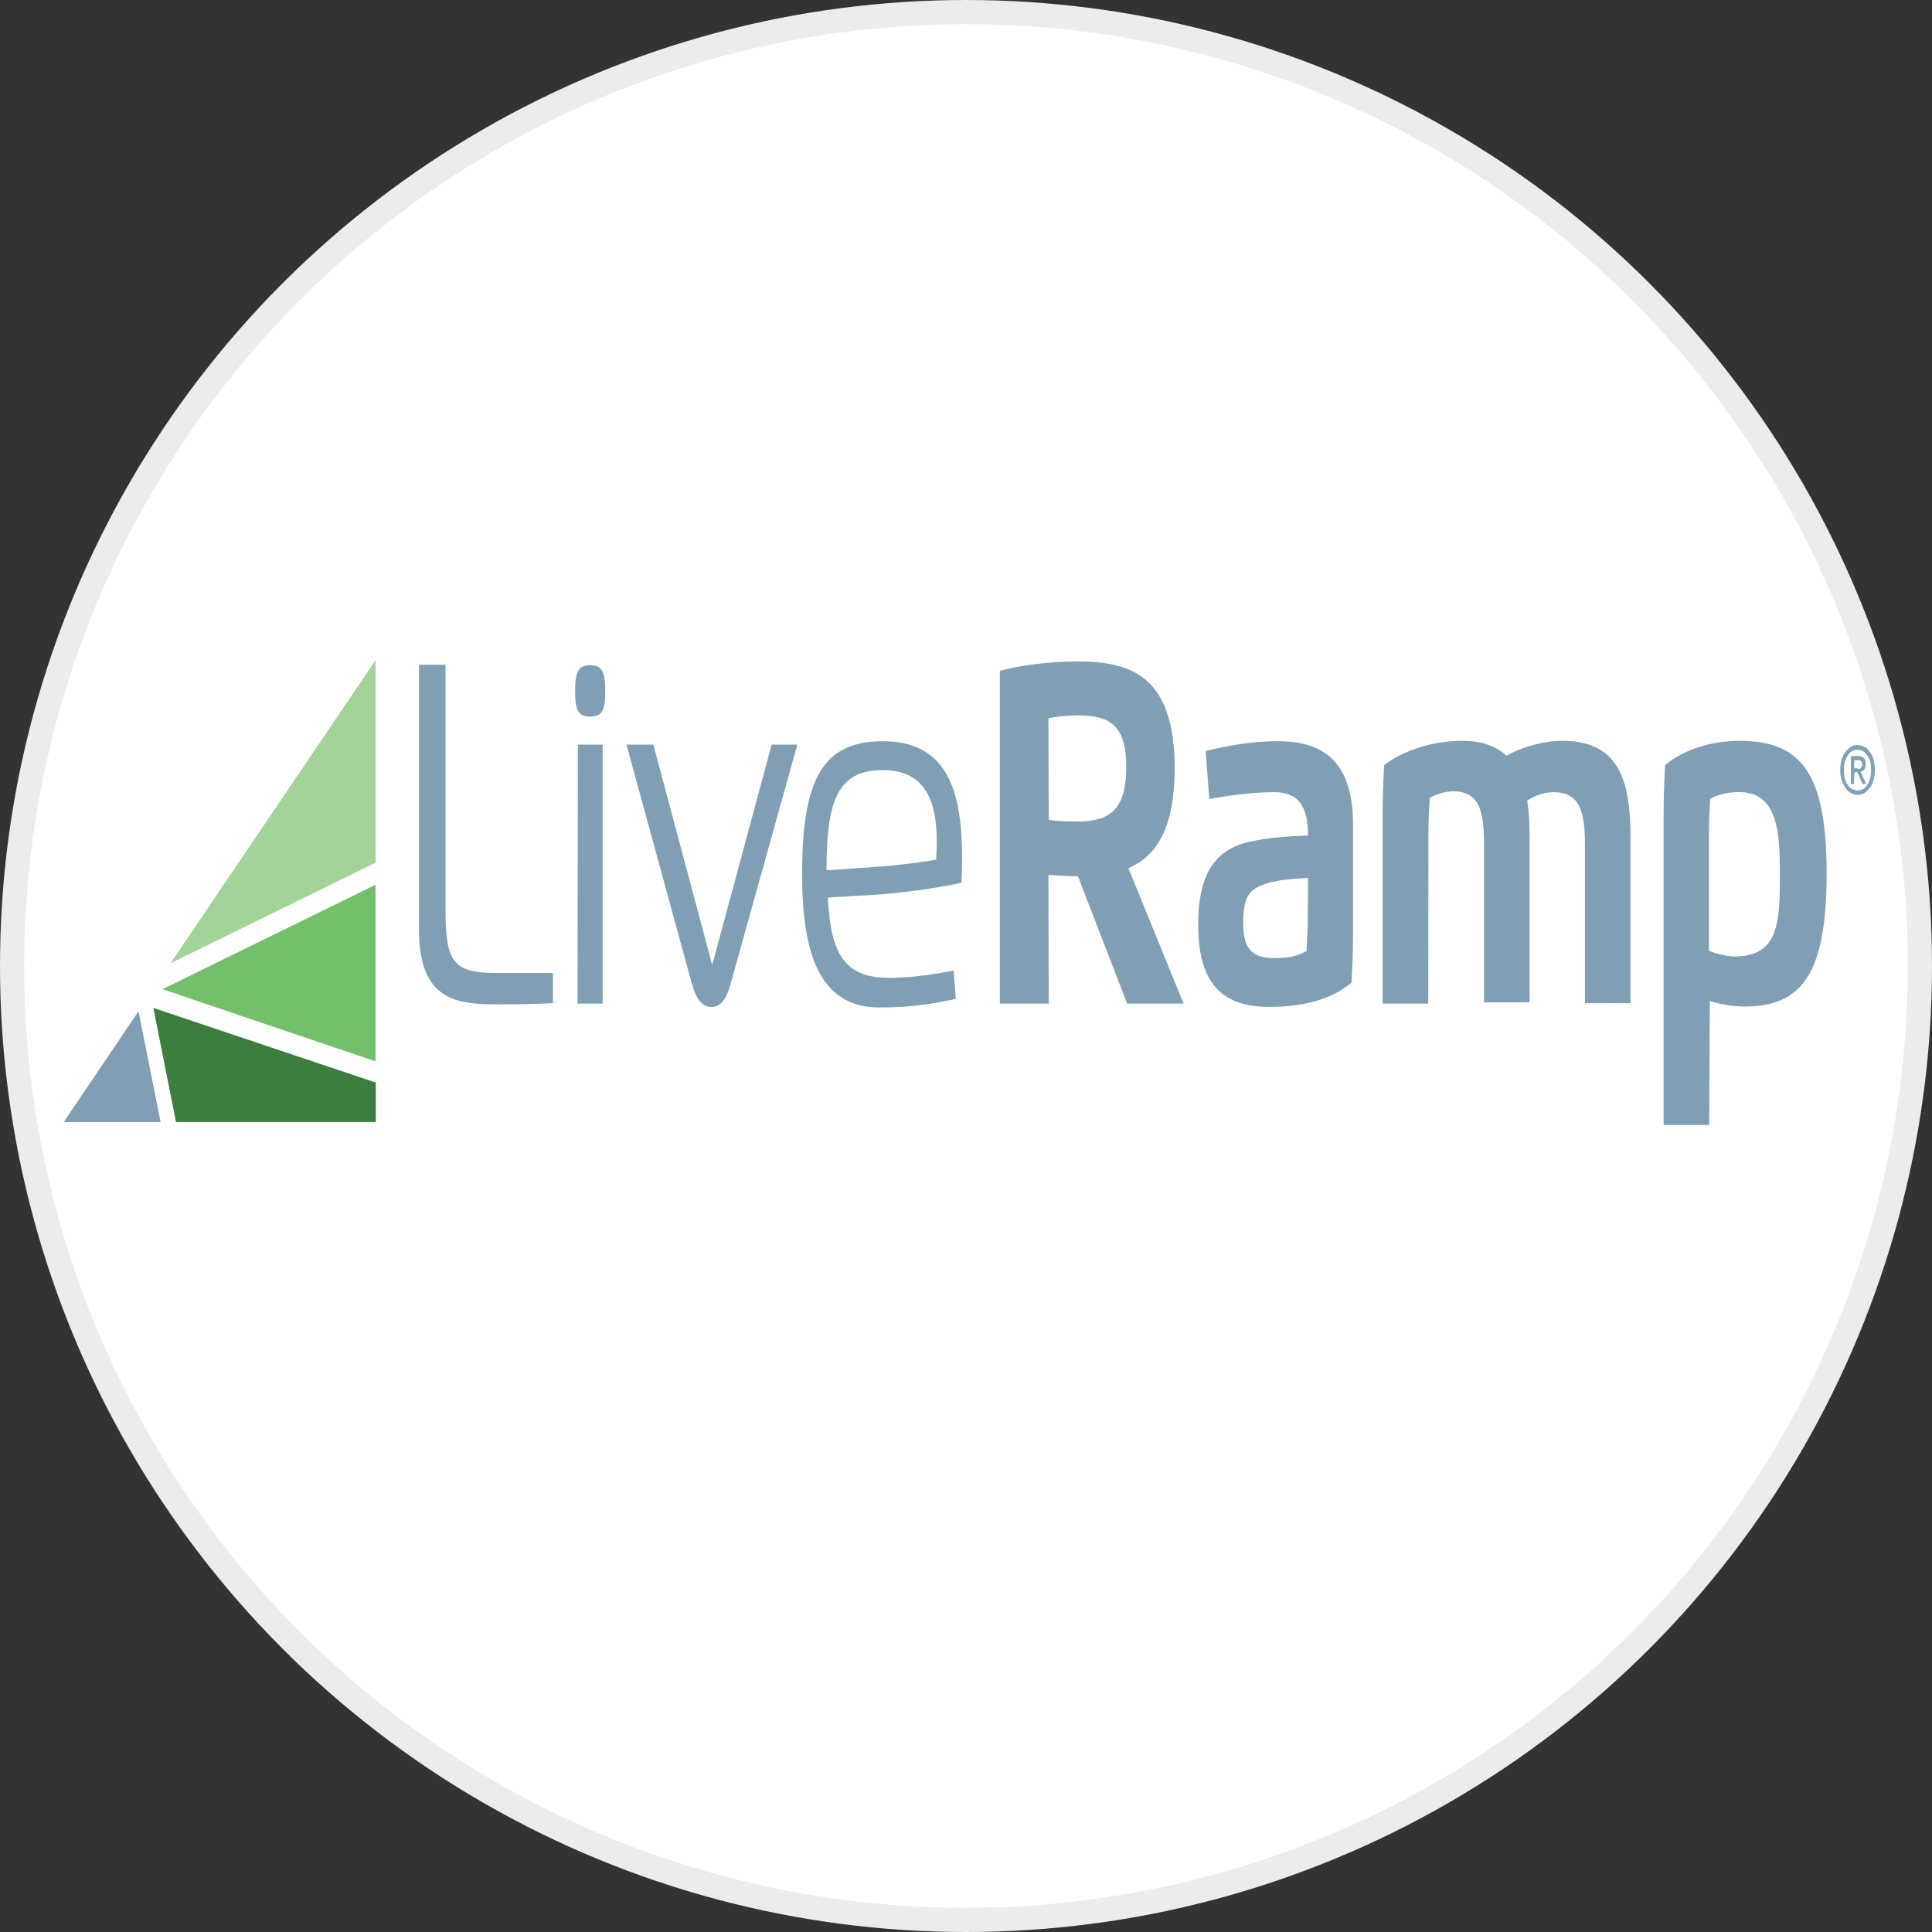 <svg width="100%" height="100%" viewBox="0 0 80 80" fill="none" xmlns="http://www.w3.org/2000/svg">
<rect x="0" y="0" width="80" height="80" fill="#333333" stroke="none"/>
<circle cx="40" cy="40" r="39.5" fill="white" stroke="#ECECEC"/>
<path d="M22.912 41.539C22.112 41.575 21.337 41.59 20.636 41.59C18.948 41.59 17.349 41.466 17.349 38.496V27.526H18.448V37.634C18.448 39.847 18.747 40.289 20.585 40.289H22.897V41.539H22.912ZM23.814 28.615C23.814 27.822 23.953 27.541 24.439 27.541C24.924 27.541 25.063 27.822 25.063 28.615C25.063 29.408 24.939 29.671 24.439 29.671C23.938 29.671 23.814 29.408 23.814 28.615ZM23.927 30.832H24.954V41.557H23.916L23.927 30.832ZM30.276 40.658C30.09 41.363 29.852 41.696 29.465 41.696C29.063 41.696 28.815 41.363 28.628 40.658L25.94 30.832H27.054L29.491 39.957L31.953 30.832H33.016L30.276 40.658ZM33.213 36.194C33.213 32.308 34.038 30.693 36.551 30.693C39.138 30.693 39.839 32.593 39.839 35.53C39.839 35.829 39.828 36.235 39.813 36.549C38.937 36.761 37.125 37.005 36.077 37.06L34.276 37.166C34.4 39.365 34.875 40.49 36.8 40.49C37.786 40.49 38.714 40.333 39.488 40.191L39.576 41.367C38.699 41.542 37.826 41.718 36.387 41.718C33.878 41.696 33.213 39.376 33.213 36.194ZM36.252 35.895C36.928 35.858 38.064 35.72 38.765 35.596C38.776 35.384 38.791 35.069 38.791 34.858C38.791 33.046 38.228 31.888 36.551 31.888C34.626 31.888 34.225 33.258 34.225 36.038L36.252 35.895Z" fill="#809FB4"/>
<path d="M43.426 41.558H41.402V27.776C42.264 27.546 43.452 27.389 44.639 27.389C46.838 27.389 48.639 28.002 48.639 31.801C48.639 34.282 47.901 35.44 46.724 35.951L49.011 41.558H46.673L44.635 36.283C44.222 36.283 43.758 36.247 43.411 36.232L43.426 41.558ZM43.426 33.946C43.839 34.015 44.252 34.015 44.65 34.015C45.899 34.015 46.637 33.558 46.637 31.783C46.637 30.234 46.136 29.621 44.686 29.621C44.284 29.621 43.824 29.657 43.411 29.745L43.426 33.946ZM49.614 38.27C49.614 36.371 50.202 35.195 51.725 34.859C52.525 34.683 53.325 34.629 54.162 34.596C54.162 33.365 53.749 32.802 52.763 32.802C51.839 32.802 50.838 32.945 50.074 33.083L49.924 31.096C50.724 30.903 51.798 30.691 52.912 30.691C54.611 30.691 56.025 31.359 56.025 34.135V38.654C56.025 39.392 55.999 40.009 55.962 40.692C55.086 41.412 53.924 41.693 52.562 41.693C50.45 41.697 49.614 40.553 49.614 38.27ZM54.165 36.353C53.592 36.389 52.942 36.422 52.401 36.597C51.725 36.828 51.477 37.123 51.477 38.248C51.477 39.374 51.941 39.673 52.763 39.673C53.186 39.673 53.687 39.637 54.1 39.374C54.125 38.935 54.151 38.424 54.151 37.931L54.165 36.353ZM59.141 41.558H57.252V33.715C57.252 32.977 57.278 32.36 57.314 31.677C58.165 31.045 59.352 30.676 60.539 30.676C61.376 30.676 61.964 30.906 62.377 31.29C63.053 30.921 63.9 30.676 64.715 30.676C67.151 30.676 67.516 32.521 67.516 34.72V41.54H65.628V34.946C65.628 33.558 65.391 32.802 64.328 32.802C64.028 32.802 63.59 32.908 63.239 33.153C63.316 33.628 63.338 34.154 63.338 34.683V41.503H61.449V34.91C61.449 33.54 61.223 32.766 60.174 32.766C59.849 32.766 59.436 32.89 59.199 33.047C59.173 33.485 59.148 33.997 59.148 34.49L59.141 41.558ZM70.775 46.584H68.886V33.715C68.886 32.977 68.912 32.36 68.948 31.677C69.81 30.972 70.987 30.676 72.024 30.676C74.563 30.676 75.637 31.977 75.637 36.177C75.637 40.327 74.599 41.678 72.251 41.678C71.787 41.678 71.25 41.591 70.8 41.448L70.775 46.584ZM71.838 39.604C73.664 39.604 73.701 38.161 73.701 36.21C73.701 34.471 73.624 32.798 72.002 32.798C71.578 32.798 71.103 32.904 70.815 33.08C70.789 33.518 70.764 34.029 70.764 34.523V39.374C71.089 39.498 71.513 39.604 71.838 39.604Z" fill="#809FB4"/>
<path d="M5.736 41.873L2.638 46.461H6.649L5.736 41.873Z" fill="#809FB4"/>
<path d="M6.35 41.735L7.289 46.462H15.562V44.829L6.35 41.735Z" fill="#3B7E3E"/>
<path d="M6.726 40.961L15.551 43.949V36.636L6.726 40.961Z" fill="#73BF6A"/>
<path d="M7.062 39.885L15.551 35.721V27.334L7.062 39.885Z" fill="#A2D397"/>
<path d="M77.638 31.891C77.638 32.048 77.613 32.19 77.576 32.314C77.54 32.439 77.489 32.559 77.415 32.632C77.339 32.72 77.277 32.789 77.189 32.844C77.101 32.895 77.014 32.913 76.915 32.913C76.802 32.913 76.714 32.877 76.626 32.826C76.539 32.775 76.451 32.702 76.4 32.596C76.338 32.49 76.287 32.402 76.25 32.278C76.214 32.154 76.199 32.015 76.199 31.872C76.199 31.715 76.225 31.573 76.261 31.449C76.298 31.325 76.349 31.204 76.422 31.131C76.499 31.043 76.561 30.974 76.648 30.919C76.736 30.868 76.824 30.85 76.922 30.85C77.021 30.85 77.109 30.886 77.196 30.919C77.284 30.952 77.357 31.043 77.423 31.131C77.485 31.218 77.547 31.325 77.584 31.449C77.613 31.591 77.638 31.73 77.638 31.891ZM77.478 31.891C77.478 31.767 77.467 31.646 77.441 31.54C77.415 31.434 77.364 31.346 77.317 31.277C77.266 31.208 77.204 31.134 77.141 31.102C77.065 31.065 77.003 31.05 76.915 31.05C76.827 31.05 76.754 31.069 76.689 31.102C76.612 31.138 76.564 31.208 76.513 31.277C76.462 31.365 76.426 31.452 76.389 31.54C76.364 31.646 76.353 31.77 76.353 31.891C76.353 31.997 76.364 32.121 76.389 32.223C76.415 32.325 76.451 32.417 76.502 32.486C76.553 32.574 76.615 32.629 76.678 32.661C76.74 32.698 76.827 32.731 76.915 32.731C76.992 32.731 77.065 32.713 77.141 32.68C77.218 32.643 77.266 32.574 77.317 32.504C77.368 32.435 77.404 32.329 77.441 32.241C77.463 32.117 77.478 32.011 77.478 31.891ZM76.765 32.468H76.641V31.306H76.955C77.054 31.306 77.131 31.343 77.182 31.394C77.233 31.445 77.258 31.536 77.258 31.639C77.258 31.745 77.233 31.814 77.196 31.869C77.16 31.924 77.109 31.938 77.047 31.956L77.273 32.468H77.123L76.911 31.975H76.787L76.765 32.468ZM76.915 31.836C76.941 31.836 76.966 31.836 76.992 31.836C77.017 31.836 77.028 31.818 77.054 31.799C77.079 31.781 77.079 31.763 77.09 31.748C77.101 31.712 77.116 31.697 77.116 31.642C77.116 31.606 77.105 31.591 77.09 31.555C77.079 31.536 77.065 31.518 77.054 31.518C77.043 31.518 77.028 31.482 77.003 31.482C76.977 31.482 76.966 31.482 76.941 31.482H76.78V31.814H76.919V31.836H76.915Z" fill="#80A1B6"/>
</svg>
